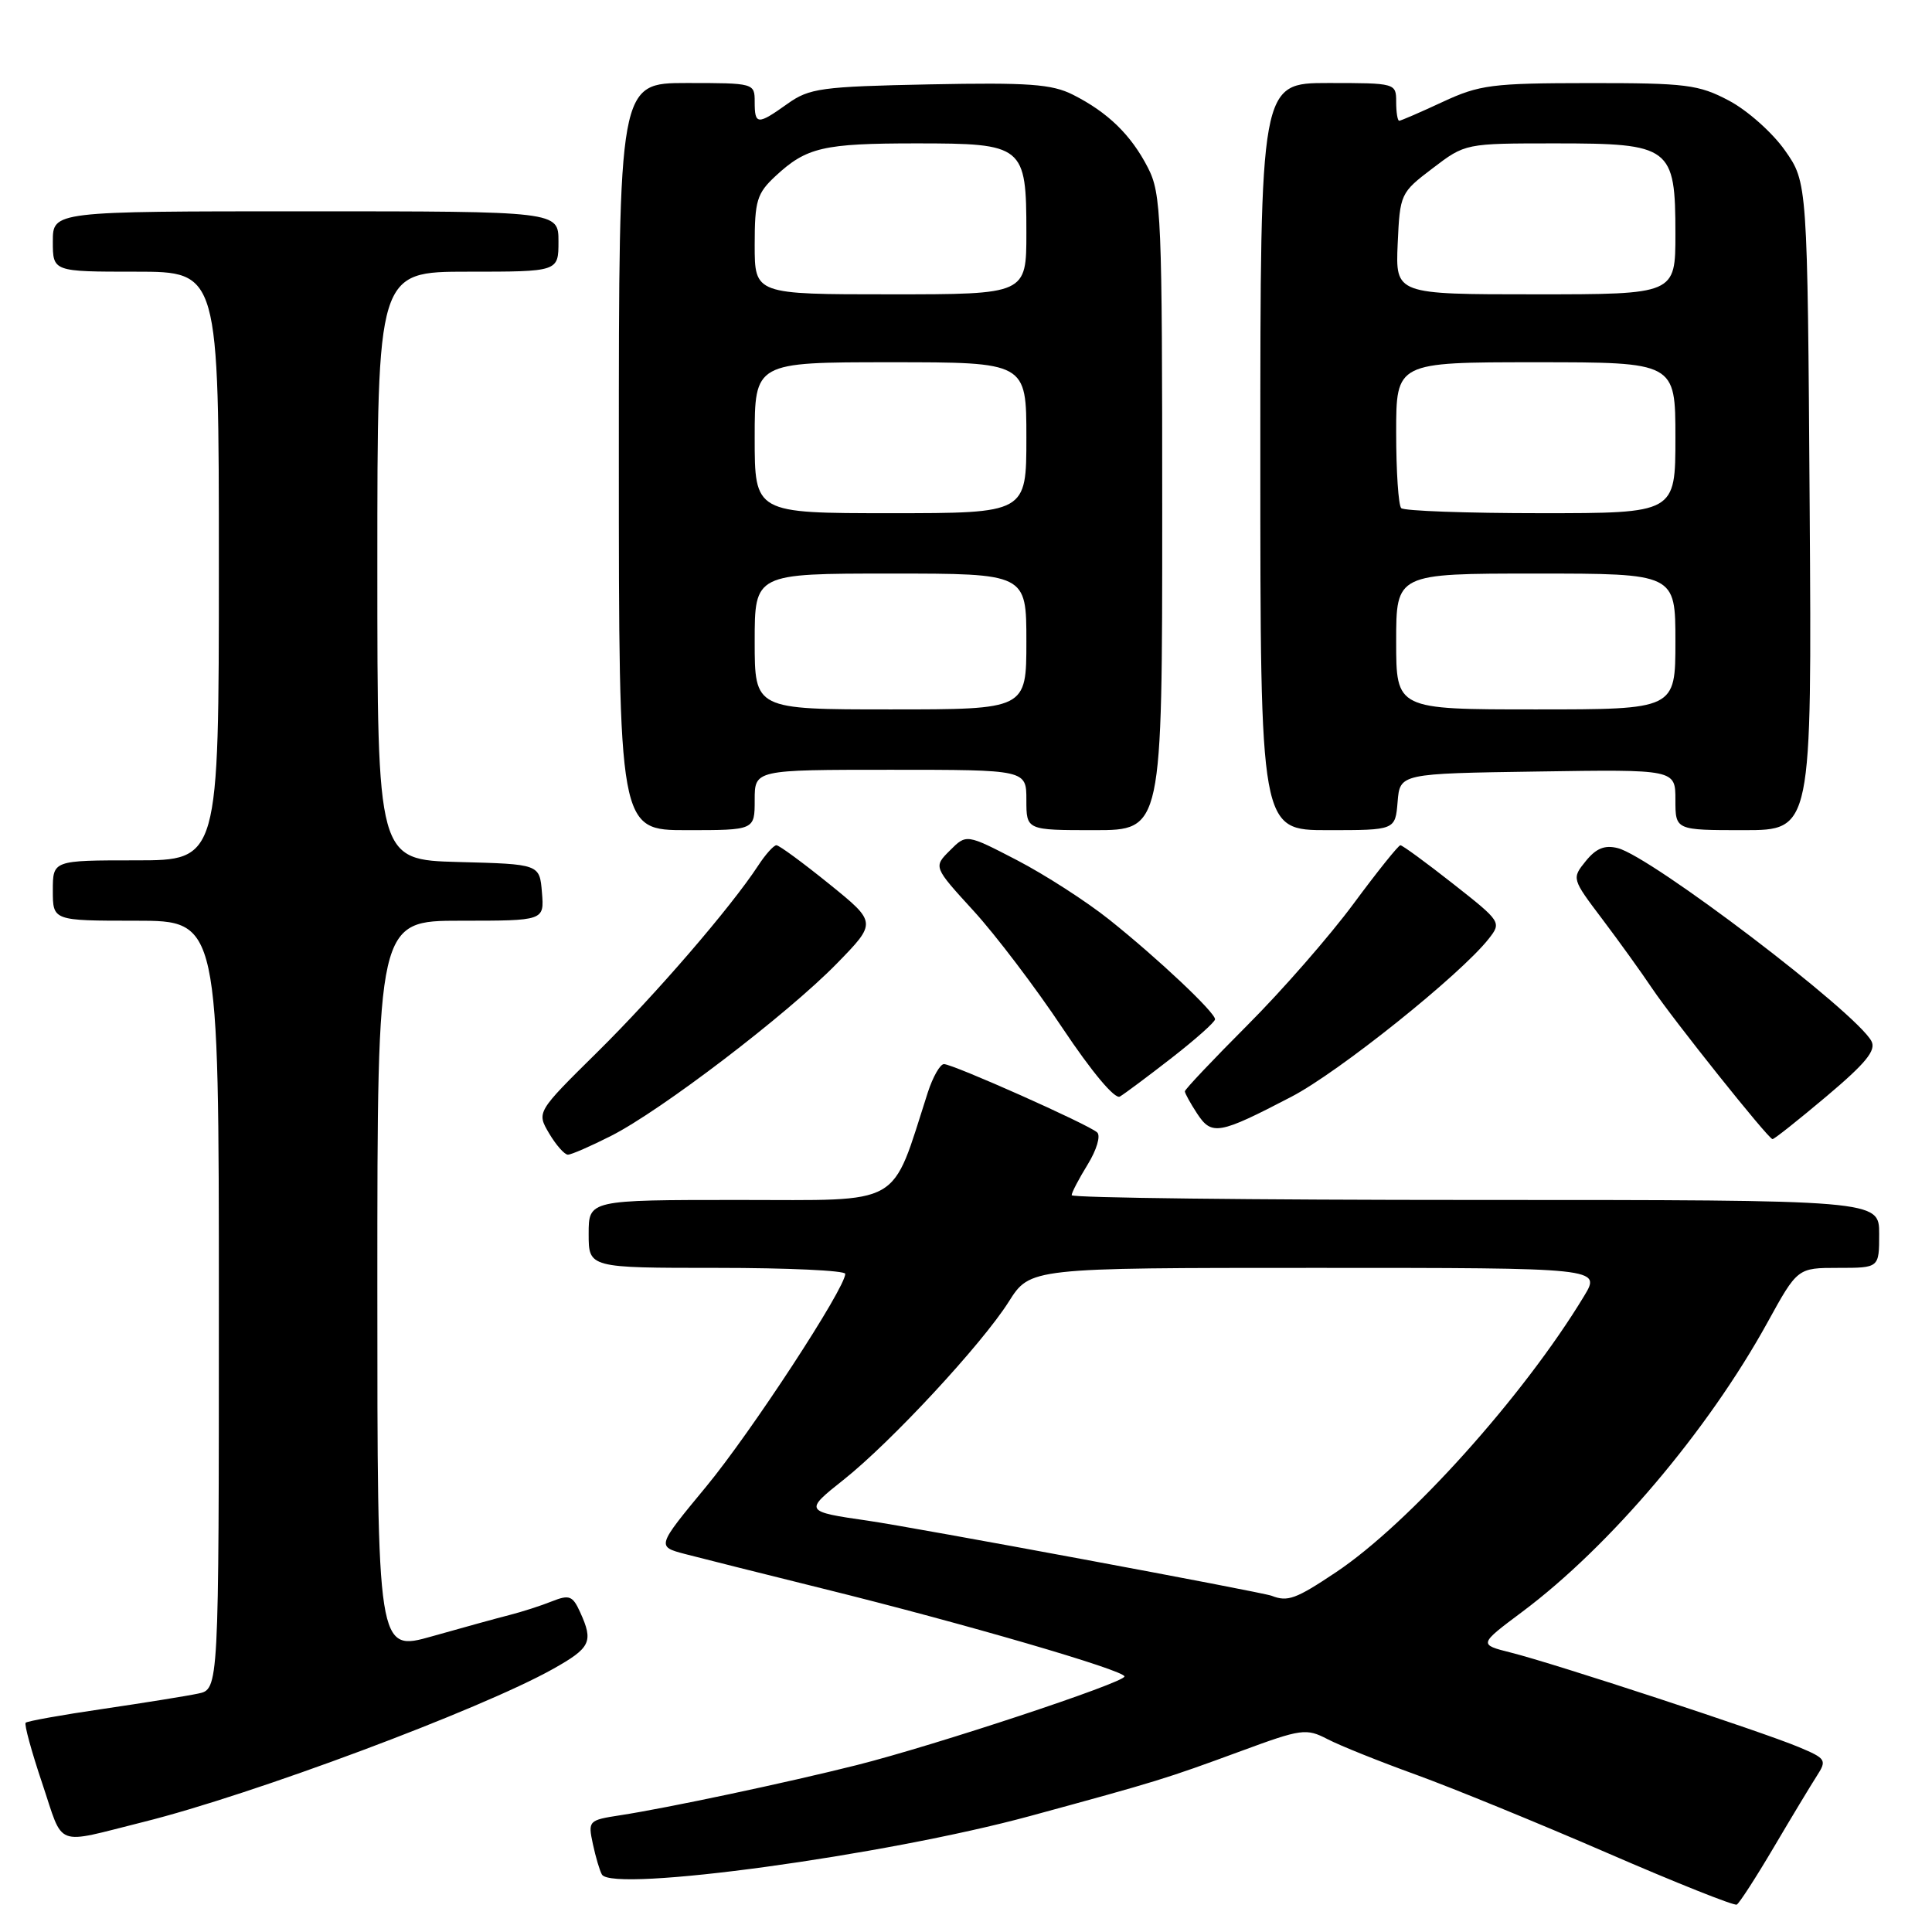 <?xml version="1.0" encoding="UTF-8" standalone="no"?>
<!DOCTYPE svg PUBLIC "-//W3C//DTD SVG 1.1//EN" "http://www.w3.org/Graphics/SVG/1.1/DTD/svg11.dtd" >
<svg xmlns="http://www.w3.org/2000/svg" xmlns:xlink="http://www.w3.org/1999/xlink" version="1.1" viewBox="0 0 256 256">
 <g >
 <path fill="currentColor"
d=" M 235.04 244.77 C 237.40 240.77 239.97 236.51 240.75 235.30 C 242.09 233.22 241.96 233.01 238.33 231.49 C 233.50 229.46 205.93 220.41 200.21 218.98 C 195.92 217.90 195.92 217.90 201.71 213.57 C 213.32 204.89 226.30 189.57 234.19 175.25 C 238.18 168.00 238.18 168.00 243.59 168.00 C 249.00 168.00 249.00 168.00 249.00 163.50 C 249.00 159.00 249.00 159.00 195.50 159.00 C 166.07 159.00 142.00 158.72 142.00 158.37 C 142.00 158.02 142.96 156.19 144.13 154.29 C 145.31 152.37 145.87 150.50 145.38 150.05 C 144.24 149.00 126.28 141.00 125.08 141.00 C 124.57 141.00 123.61 142.69 122.94 144.75 C 117.98 160.12 119.94 159.00 97.93 159.00 C 78.00 159.00 78.00 159.00 78.00 163.50 C 78.00 168.00 78.00 168.00 95.00 168.00 C 104.35 168.00 112.00 168.35 112.00 168.79 C 112.00 170.70 99.50 189.82 93.55 197.01 C 87.01 204.92 87.01 204.92 90.75 205.91 C 92.81 206.45 101.03 208.51 109.00 210.49 C 127.68 215.11 148.99 221.32 149.00 222.14 C 149.00 222.96 123.87 231.28 113.50 233.89 C 104.24 236.22 88.43 239.57 82.19 240.53 C 77.97 241.18 77.90 241.26 78.56 244.35 C 78.93 246.08 79.47 247.90 79.76 248.39 C 81.19 250.79 117.33 245.85 136.50 240.63 C 153.46 236.01 154.39 235.72 164.40 232.04 C 172.46 229.07 173.07 228.98 175.91 230.45 C 177.56 231.31 182.83 233.42 187.61 235.15 C 192.40 236.89 203.78 241.54 212.91 245.50 C 222.03 249.46 229.78 252.55 230.13 252.37 C 230.47 252.19 232.68 248.77 235.04 244.77 Z  M 19.00 241.42 C 33.42 237.83 63.61 226.55 73.25 221.16 C 78.28 218.34 78.66 217.55 76.87 213.62 C 75.88 211.44 75.44 211.27 73.12 212.19 C 71.68 212.77 69.15 213.58 67.50 214.00 C 65.85 214.42 61.24 215.69 57.25 216.82 C 50.00 218.87 50.00 218.87 50.00 170.44 C 50.00 122.00 50.00 122.00 61.06 122.00 C 72.12 122.00 72.12 122.00 71.81 118.25 C 71.50 114.50 71.50 114.50 60.75 114.22 C 50.00 113.93 50.00 113.93 50.00 74.97 C 50.00 36.00 50.00 36.00 62.00 36.00 C 74.00 36.00 74.00 36.00 74.00 32.00 C 74.00 28.00 74.00 28.00 40.50 28.00 C 7.00 28.00 7.00 28.00 7.00 32.00 C 7.00 36.00 7.00 36.00 18.00 36.00 C 29.00 36.00 29.00 36.00 29.00 75.00 C 29.00 114.00 29.00 114.00 18.00 114.00 C 7.00 114.00 7.00 114.00 7.00 118.00 C 7.00 122.00 7.00 122.00 18.00 122.00 C 29.00 122.00 29.00 122.00 29.00 172.92 C 29.00 223.84 29.00 223.84 26.25 224.41 C 24.74 224.73 19.06 225.64 13.64 226.44 C 8.22 227.23 3.61 228.06 3.40 228.27 C 3.19 228.48 4.18 232.10 5.60 236.32 C 8.50 244.95 7.06 244.40 19.00 241.42 Z  M 80.97 150.51 C 87.59 147.16 104.27 134.43 110.85 127.71 C 116.19 122.24 116.19 122.24 109.86 117.12 C 106.38 114.31 103.24 112.00 102.88 112.00 C 102.52 112.00 101.43 113.21 100.46 114.70 C 96.81 120.27 86.89 131.77 79.13 139.43 C 71.10 147.36 71.10 147.36 72.76 150.18 C 73.68 151.73 74.80 153.00 75.25 153.00 C 75.70 153.00 78.27 151.88 80.97 150.51 Z  M 242.02 145.27 C 247.25 140.86 248.63 139.17 247.97 137.95 C 245.94 134.14 218.79 113.49 214.36 112.38 C 212.63 111.94 211.49 112.41 210.12 114.10 C 208.26 116.40 208.27 116.44 212.29 121.76 C 214.51 124.70 217.49 128.84 218.91 130.96 C 221.69 135.10 234.26 150.85 234.86 150.94 C 235.06 150.98 238.28 148.42 242.02 145.27 Z  M 171.11 145.33 C 177.39 142.07 193.49 129.18 197.25 124.41 C 198.98 122.21 198.93 122.13 192.52 117.09 C 188.96 114.29 185.83 112.00 185.56 112.00 C 185.30 112.00 182.50 115.49 179.35 119.75 C 176.20 124.01 169.89 131.24 165.31 135.82 C 160.74 140.40 157.00 144.35 157.00 144.61 C 157.00 144.86 157.73 146.19 158.63 147.56 C 160.56 150.50 161.51 150.33 171.11 145.33 Z  M 155.25 140.18 C 158.41 137.72 161.00 135.42 161.00 135.06 C 161.00 134.14 153.45 127.02 147.00 121.87 C 143.97 119.45 138.47 115.91 134.78 113.99 C 128.05 110.50 128.05 110.50 125.87 112.69 C 123.68 114.87 123.68 114.87 129.00 120.69 C 131.92 123.88 137.23 130.88 140.79 136.23 C 144.65 142.01 147.72 145.69 148.39 145.30 C 149.00 144.94 152.09 142.64 155.25 140.18 Z  M 100.00 106.00 C 100.00 102.00 100.00 102.00 118.00 102.00 C 136.00 102.00 136.00 102.00 136.00 106.00 C 136.00 110.00 136.00 110.00 145.00 110.00 C 154.00 110.00 154.00 110.00 154.00 67.96 C 154.00 28.60 153.88 25.68 152.10 22.21 C 149.87 17.88 146.82 14.90 142.17 12.55 C 139.37 11.14 136.31 10.92 123.17 11.18 C 108.80 11.47 107.24 11.69 104.35 13.75 C 100.37 16.59 100.00 16.56 100.00 13.50 C 100.00 11.02 99.93 11.00 91.00 11.00 C 82.00 11.00 82.00 11.00 82.00 60.50 C 82.00 110.00 82.00 110.00 91.00 110.00 C 100.00 110.00 100.00 110.00 100.00 106.00 Z  M 185.19 106.25 C 185.50 102.50 185.50 102.50 203.75 102.23 C 222.00 101.95 222.00 101.95 222.00 105.98 C 222.00 110.00 222.00 110.00 231.04 110.00 C 240.08 110.00 240.08 110.00 239.79 67.08 C 239.50 24.17 239.50 24.17 236.50 19.91 C 234.85 17.57 231.52 14.61 229.09 13.33 C 225.08 11.21 223.43 11.00 210.59 11.01 C 197.69 11.02 196.05 11.23 191.15 13.51 C 188.21 14.88 185.62 16.00 185.40 16.00 C 185.18 16.00 185.00 14.88 185.00 13.50 C 185.00 11.02 184.93 11.00 176.00 11.00 C 167.00 11.00 167.00 11.00 167.00 60.50 C 167.00 110.00 167.00 110.00 175.94 110.00 C 184.88 110.00 184.88 110.00 185.19 106.25 Z  M 168.50 211.45 C 167.26 210.96 121.16 202.39 115.00 201.50 C 106.59 200.29 106.55 200.22 111.75 196.10 C 118.04 191.12 130.11 178.11 133.66 172.49 C 136.50 168.00 136.50 168.00 174.33 168.00 C 212.16 168.00 212.16 168.00 209.89 171.75 C 201.89 184.98 186.71 201.87 177.01 208.34 C 171.70 211.89 170.62 212.28 168.50 211.45 Z  M 100.00 85.00 C 100.00 76.00 100.00 76.00 118.00 76.00 C 136.00 76.00 136.00 76.00 136.00 85.00 C 136.00 94.00 136.00 94.00 118.00 94.00 C 100.00 94.00 100.00 94.00 100.00 85.00 Z  M 100.00 58.00 C 100.00 48.00 100.00 48.00 118.00 48.00 C 136.00 48.00 136.00 48.00 136.00 58.00 C 136.00 68.00 136.00 68.00 118.00 68.00 C 100.00 68.00 100.00 68.00 100.00 58.00 Z  M 100.00 32.45 C 100.00 26.60 100.29 25.63 102.75 23.34 C 106.86 19.52 109.07 19.00 121.41 19.00 C 135.67 19.00 136.00 19.27 136.00 30.83 C 136.00 39.00 136.00 39.00 118.00 39.00 C 100.00 39.00 100.00 39.00 100.00 32.45 Z  M 185.00 85.00 C 185.00 76.00 185.00 76.00 203.50 76.00 C 222.00 76.00 222.00 76.00 222.00 85.00 C 222.00 94.00 222.00 94.00 203.50 94.00 C 185.00 94.00 185.00 94.00 185.00 85.00 Z  M 185.67 67.33 C 185.30 66.97 185.00 62.47 185.00 57.33 C 185.00 48.00 185.00 48.00 203.50 48.00 C 222.00 48.00 222.00 48.00 222.00 58.00 C 222.00 68.00 222.00 68.00 204.17 68.00 C 194.36 68.00 186.03 67.70 185.67 67.33 Z  M 185.20 32.30 C 185.50 25.69 185.56 25.54 189.83 22.30 C 194.16 19.00 194.16 19.00 206.08 19.00 C 221.41 19.00 222.00 19.44 222.00 31.00 C 222.00 39.00 222.00 39.00 203.45 39.00 C 184.91 39.00 184.91 39.00 185.20 32.30 Z "/>
</g>
</svg>